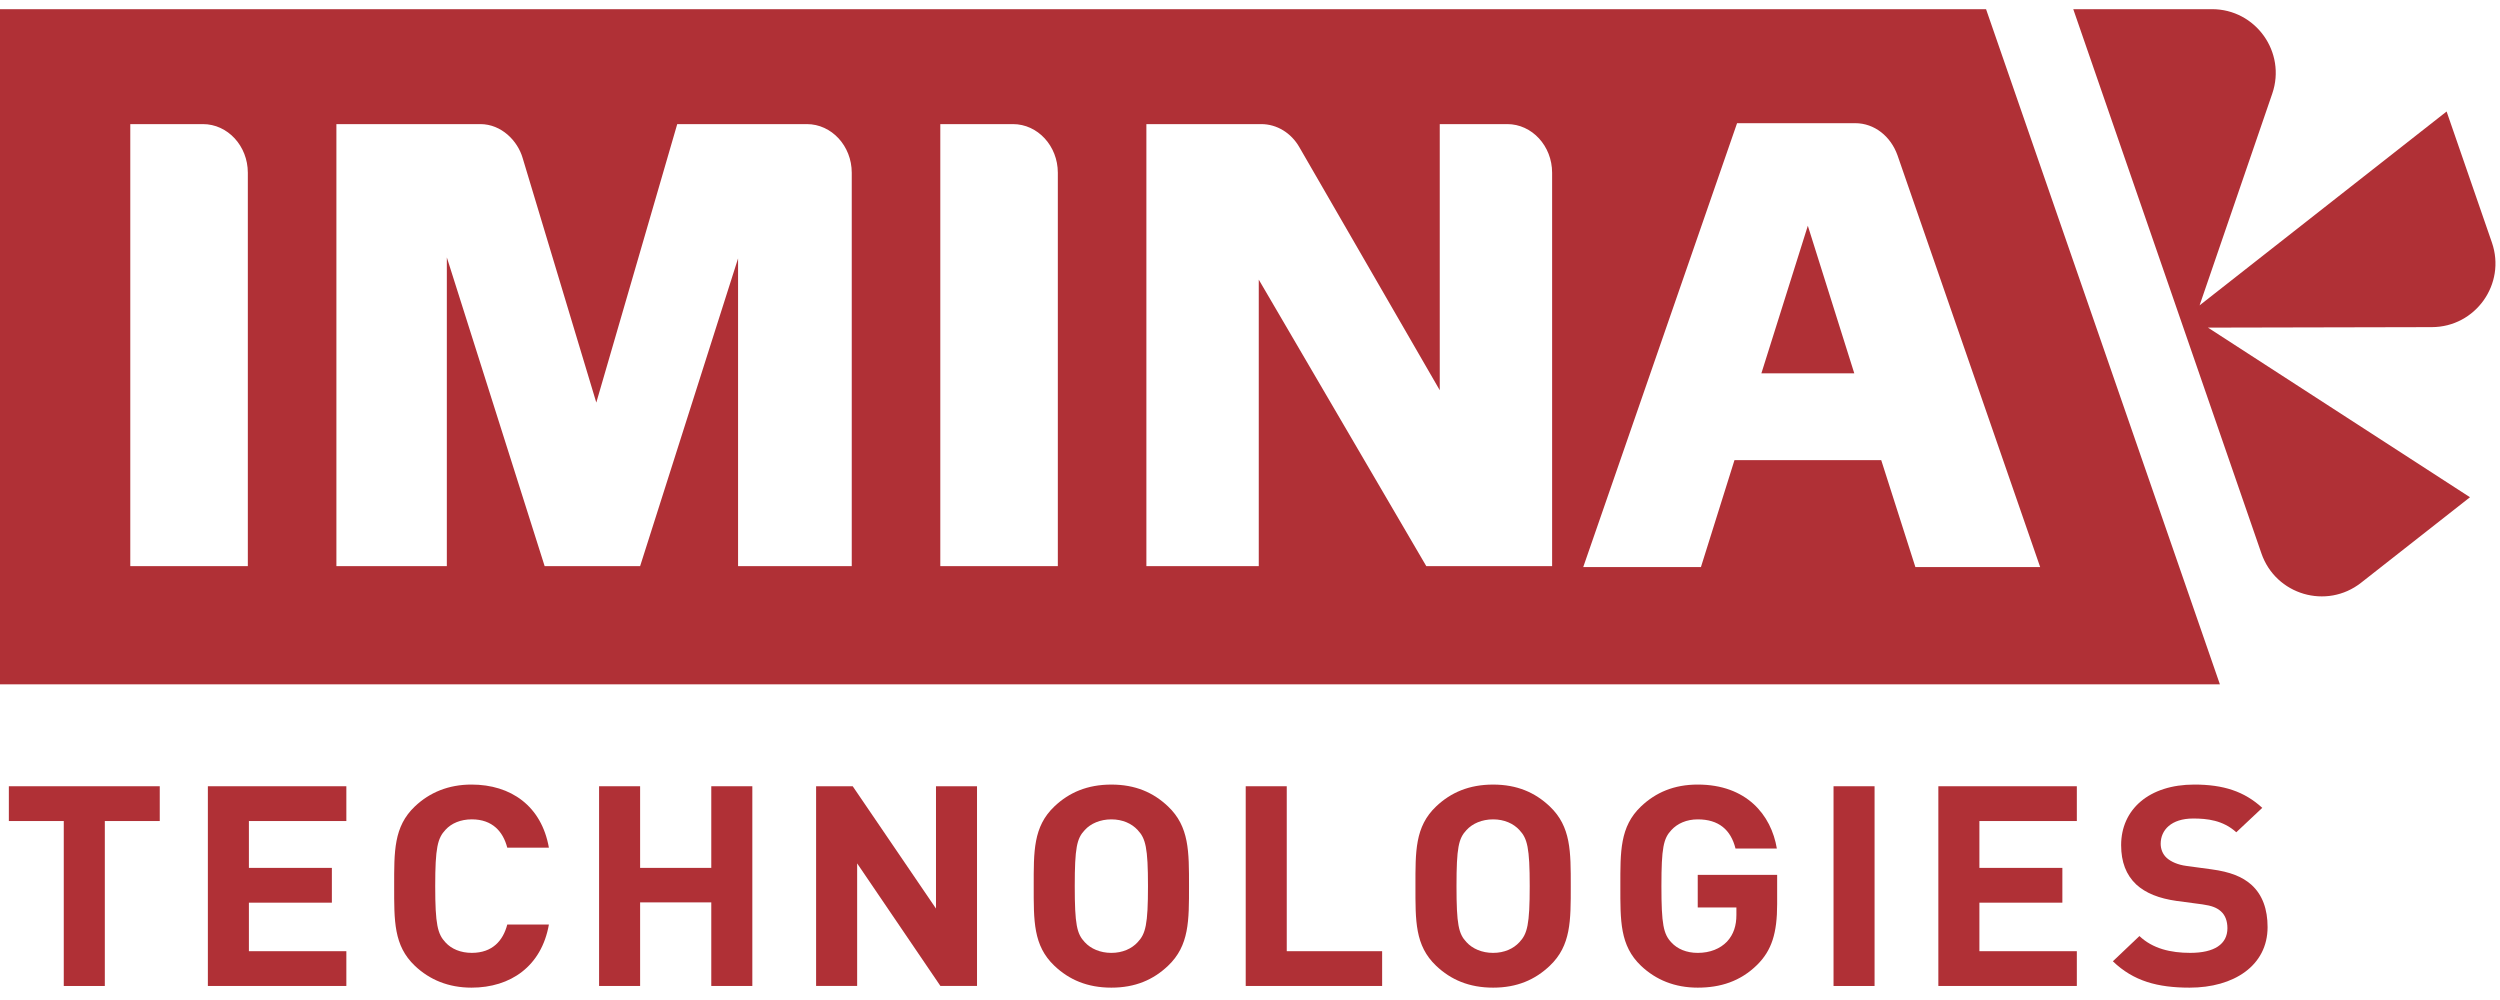 <?xml version="1.0" encoding="UTF-8"?>
<svg width="150px" height="60px" viewBox="0 0 150 60" version="1.1" xmlns="http://www.w3.org/2000/svg" xmlns:xlink="http://www.w3.org/1999/xlink">
    <title>logo_imina</title>
    <g id="Symbols" stroke="none" stroke-width="1" fill="none" fill-rule="evenodd">
        <g id="logo_imina" fill="#B03036">
            <path d="M149.515,14.554 L146.796,6.69 L131.975,18.322 L136.336,5.616 C137.187,3.133 135.342,0.549 132.718,0.55 L124.396,0.551 L135.686,33.207 C136.545,35.691 139.596,36.589 141.663,34.966 L148.199,29.834 L132.478,19.657 L145.909,19.628 C148.534,19.623 150.373,17.035 149.515,14.554" id="Fill-1"></path>
            <polygon id="Fill-4" points="6.289 49.262 6.289 59.159 3.826 59.159 3.826 49.262 0.531 49.262 0.531 47.175 9.585 47.175 9.585 49.262"></polygon>
            <polygon id="Fill-6" points="12.472 59.158 12.472 47.175 20.781 47.175 20.781 49.262 14.934 49.262 14.934 52.073 19.912 52.073 19.912 54.16 14.934 54.16 14.934 57.072 20.781 57.072 20.781 59.158"></polygon>
            <path d="M28.292,59.259 C26.91,59.259 25.776,58.788 24.891,57.947 C23.615,56.735 23.65,55.237 23.65,53.167 C23.65,51.097 23.615,49.599 24.891,48.387 C25.776,47.546 26.91,47.074 28.292,47.074 C30.649,47.074 32.491,48.353 32.934,50.861 L30.436,50.861 C30.188,49.902 29.55,49.161 28.31,49.161 C27.637,49.161 27.088,49.397 26.733,49.784 C26.255,50.289 26.113,50.861 26.113,53.167 C26.113,55.472 26.255,56.044 26.733,56.549 C27.088,56.937 27.637,57.172 28.31,57.172 C29.55,57.172 30.188,56.432 30.436,55.472 L32.934,55.472 C32.491,57.98 30.63,59.259 28.292,59.259" id="Fill-8"></path>
            <polygon id="Fill-10" points="42.677 59.158 42.677 54.143 38.407 54.143 38.407 59.158 35.945 59.158 35.945 47.175 38.407 47.175 38.407 52.073 42.677 52.073 42.677 47.175 45.14 47.175 45.14 59.158"></polygon>
            <polygon id="Fill-12" points="56.425 59.158 51.429 51.803 51.429 59.158 48.966 59.158 48.966 47.175 51.163 47.175 56.159 54.513 56.159 47.175 58.621 47.175 58.621 59.158"></polygon>
            <path d="M68.259,49.801 C67.905,49.414 67.355,49.162 66.682,49.162 C66.009,49.162 65.442,49.414 65.087,49.801 C64.609,50.306 64.485,50.862 64.485,53.167 C64.485,55.472 64.609,56.028 65.087,56.533 C65.442,56.92 66.009,57.173 66.682,57.173 C67.355,57.173 67.905,56.92 68.259,56.533 C68.737,56.028 68.879,55.472 68.879,53.167 C68.879,50.862 68.737,50.306 68.259,49.801 M70.084,57.946 C69.198,58.788 68.117,59.259 66.682,59.259 C65.247,59.259 64.148,58.788 63.263,57.946 C61.987,56.735 62.023,55.237 62.023,53.167 C62.023,51.096 61.987,49.599 63.263,48.387 C64.148,47.546 65.247,47.075 66.682,47.075 C68.117,47.075 69.198,47.546 70.084,48.387 C71.359,49.599 71.341,51.096 71.341,53.167 C71.341,55.237 71.359,56.735 70.084,57.946" id="Fill-14"></path>
            <polygon id="Fill-16" points="74.743 59.158 74.743 47.175 77.205 47.175 77.205 57.072 82.928 57.072 82.928 59.158"></polygon>
            <path d="M91.163,49.801 C90.809,49.414 90.259,49.162 89.587,49.162 C88.913,49.162 88.346,49.414 87.992,49.801 C87.513,50.306 87.39,50.862 87.39,53.167 C87.39,55.472 87.513,56.028 87.992,56.533 C88.346,56.92 88.913,57.173 89.587,57.173 C90.259,57.173 90.809,56.92 91.163,56.533 C91.641,56.028 91.783,55.472 91.783,53.167 C91.783,50.862 91.641,50.306 91.163,49.801 M92.988,57.946 C92.102,58.788 91.021,59.259 89.587,59.259 C88.152,59.259 87.053,58.788 86.167,57.946 C84.891,56.735 84.927,55.237 84.927,53.167 C84.927,51.096 84.891,49.599 86.167,48.387 C87.053,47.546 88.152,47.075 89.587,47.075 C91.021,47.075 92.102,47.546 92.988,48.387 C94.264,49.599 94.246,51.096 94.246,53.167 C94.246,55.237 94.264,56.735 92.988,57.946" id="Fill-18"></path>
            <path d="M105.424,57.896 C104.414,58.889 103.21,59.259 101.864,59.259 C100.482,59.259 99.347,58.789 98.461,57.947 C97.187,56.735 97.221,55.236 97.221,53.167 C97.221,51.097 97.187,49.599 98.461,48.386 C99.347,47.545 100.445,47.074 101.864,47.074 C104.787,47.074 106.275,48.891 106.611,50.912 L104.131,50.912 C103.848,49.784 103.122,49.162 101.864,49.162 C101.19,49.162 100.641,49.414 100.286,49.801 C99.808,50.306 99.685,50.861 99.685,53.167 C99.685,55.473 99.808,56.045 100.286,56.55 C100.641,56.937 101.19,57.173 101.864,57.173 C102.608,57.173 103.21,56.92 103.617,56.5 C104.025,56.061 104.184,55.523 104.184,54.901 L104.184,54.446 L101.864,54.446 L101.864,52.494 L106.629,52.494 L106.629,54.244 C106.629,55.978 106.31,57.021 105.424,57.896" id="Fill-20"></path>
            <polygon id="Fill-22" points="110.012 59.159 112.474 59.159 112.474 47.175 110.012 47.175"></polygon>
            <polygon id="Fill-24" points="116.301 59.158 116.301 47.175 124.61 47.175 124.61 49.262 118.764 49.262 118.764 52.073 123.742 52.073 123.742 54.16 118.764 54.16 118.764 57.072 124.61 57.072 124.61 59.158"></polygon>
            <path d="M131.378,59.259 C129.464,59.259 128.012,58.872 126.772,57.677 L128.366,56.163 C129.163,56.92 130.244,57.172 131.413,57.172 C132.865,57.172 133.645,56.65 133.645,55.691 C133.645,55.271 133.521,54.917 133.256,54.681 C133.007,54.463 132.724,54.345 132.14,54.261 L130.615,54.059 C129.535,53.907 128.738,53.587 128.171,53.066 C127.568,52.494 127.268,51.719 127.268,50.709 C127.268,48.572 128.933,47.074 131.661,47.074 C133.397,47.074 134.655,47.479 135.736,48.471 L134.177,49.936 C133.38,49.211 132.423,49.111 131.59,49.111 C130.279,49.111 129.641,49.801 129.641,50.625 C129.641,50.929 129.748,51.248 130.013,51.484 C130.262,51.703 130.669,51.888 131.183,51.955 L132.671,52.157 C133.823,52.309 134.548,52.611 135.08,53.082 C135.753,53.688 136.055,54.564 136.055,55.624 C136.055,57.947 134.017,59.259 131.378,59.259" id="Fill-25"></path>
            <polygon id="Fill-26" points="105.683 22.4 111.257 22.4 108.47 13.545"></polygon>
            <path d="M112.873,27.607 L104.069,27.607 L102.056,34.024 L94.994,34.024 L104.224,7.391 L111.313,7.391 C112.469,7.391 113.446,8.182 113.85,9.318 L122.41,34.024 L114.923,34.024 L112.873,27.607 Z M93.127,33.968 L85.577,33.968 L75.526,16.778 L75.526,33.968 L68.783,33.968 L68.783,7.446 L75.671,7.446 C76.632,7.446 77.477,7.994 77.953,8.817 L86.385,23.413 L86.385,7.446 L90.434,7.446 C91.919,7.446 93.127,8.756 93.127,10.365 L93.127,33.968 Z M63.47,33.968 L56.418,33.968 L56.418,7.446 L60.777,7.446 C62.262,7.446 63.47,8.756 63.47,10.365 L63.47,33.968 Z M51.105,33.968 L44.284,33.968 L44.284,15.505 L38.407,33.968 L32.679,33.968 L26.81,15.444 L26.81,33.968 L20.184,33.968 L20.184,7.446 L28.817,7.446 C30.089,7.446 31.061,8.451 31.36,9.485 L35.778,24.154 L40.634,7.446 L48.411,7.446 C49.895,7.446 51.105,8.755 51.105,10.365 L51.105,33.968 Z M14.87,33.968 L7.817,33.968 L7.817,7.446 L12.176,7.446 C13.662,7.446 14.87,8.756 14.87,10.365 L14.87,33.968 Z M119.163,0.55 L-0,0.55 L-0,41.058 L133.193,41.058 L119.163,0.55 Z" id="Fill-27"></path>
        </g>
    </g>
</svg>
